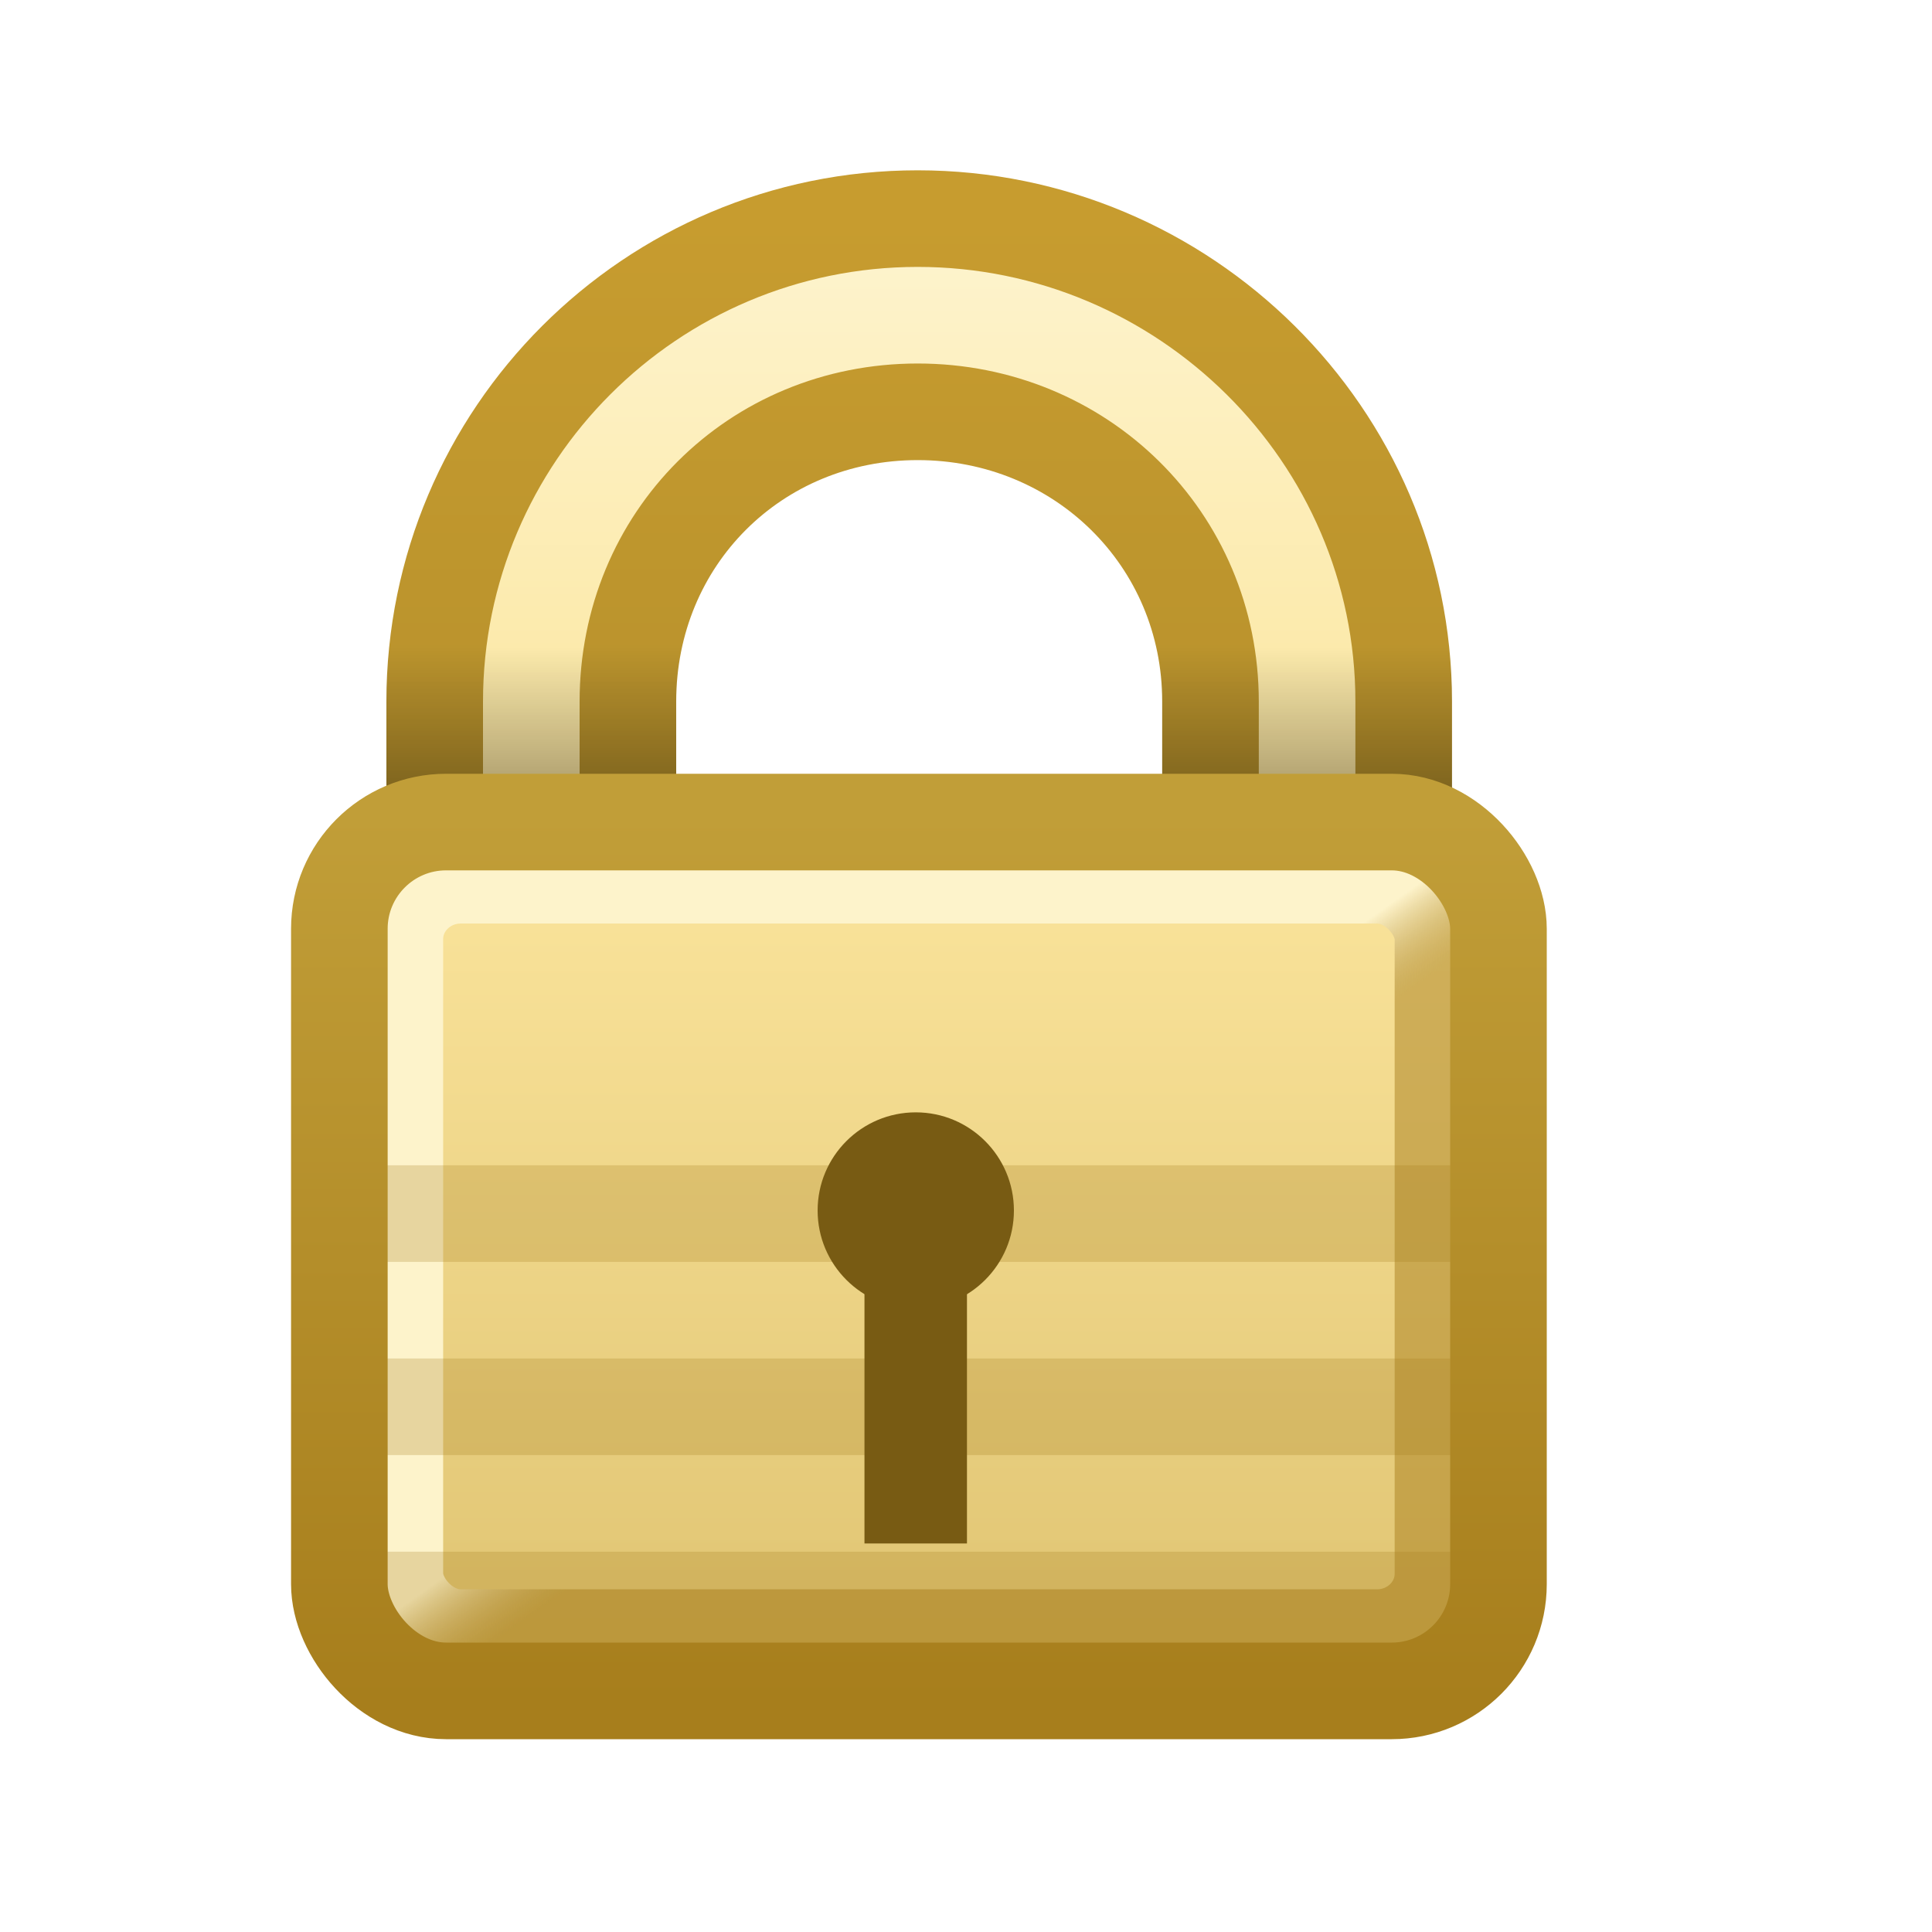 <svg xmlns="http://www.w3.org/2000/svg" xmlns:svg="http://www.w3.org/2000/svg" xmlns:xlink="http://www.w3.org/1999/xlink" id="svg2" width="20" height="20" version="1.1"><defs id="defs4"><linearGradient id="linearGradient5156"><stop style="stop-color:#fdf3cb;stop-opacity:1" id="stop5158" offset="0"/><stop id="stop5166" offset=".486" style="stop-color:#fdf3cb;stop-opacity:1"/><stop id="stop5164" offset=".565" style="stop-color:#a77e1c;stop-opacity:.502"/><stop style="stop-color:#a77e1c;stop-opacity:.5" id="stop5160" offset="1"/></linearGradient><linearGradient id="linearGradient5001"><stop style="stop-color:#000;stop-opacity:1" id="stop5003" offset="0"/><stop style="stop-color:#000;stop-opacity:0" id="stop5005" offset="1"/></linearGradient><linearGradient id="linearGradient4886"><stop style="stop-color:#dec26f;stop-opacity:1" id="stop4888" offset="0"/><stop style="stop-color:#fce69e;stop-opacity:1" id="stop4890" offset="1"/></linearGradient><linearGradient id="linearGradient4870"><stop style="stop-color:#fdf3cb;stop-opacity:1" id="stop4872" offset="0"/><stop style="stop-color:#fce69e;stop-opacity:1" id="stop4874" offset="1"/></linearGradient><linearGradient id="linearGradient4862"><stop style="stop-color:#c79c2f;stop-opacity:1" id="stop4864" offset="0"/><stop style="stop-color:#b7912c;stop-opacity:1" id="stop4866" offset="1"/></linearGradient><linearGradient id="linearGradient4868" x1="30.063" x2="30.063" y1="1034.609" y2="1040.763" gradientTransform="translate(-20,0)" gradientUnits="userSpaceOnUse" xlink:href="#linearGradient4862"/><linearGradient id="linearGradient4876" x1="25.656" x2="25.656" y1="1035.134" y2="1040.859" gradientTransform="translate(-20,0)" gradientUnits="userSpaceOnUse" xlink:href="#linearGradient4870"/><linearGradient id="linearGradient4892" x1="32.326" x2="32.326" y1="1049.994" y2="1040.736" gradientTransform="translate(-20,0)" gradientUnits="userSpaceOnUse" xlink:href="#linearGradient4886"/><linearGradient id="linearGradient5007" x1="29.436" x2="29.436" y1="1041.45" y2="1039.056" gradientTransform="translate(-20,0)" gradientUnits="userSpaceOnUse" xlink:href="#linearGradient5001"/><linearGradient id="linearGradient4878"><stop style="stop-color:#a77e1c;stop-opacity:1" id="stop4880" offset="0"/><stop style="stop-color:#c19e38;stop-opacity:1" id="stop4882" offset="1"/></linearGradient><linearGradient id="linearGradient5103" x1="29.263" x2="29.263" y1="1049.994" y2="1040.78" gradientTransform="translate(-20,2.1382813e-5)" gradientUnits="userSpaceOnUse" xlink:href="#linearGradient4878"/><filter id="filter5152"><feGaussianBlur id="feGaussianBlur5154" stdDeviation=".324"/></filter><linearGradient id="linearGradient5162" x1="26.335" x2="32.558" y1="1041.037" y2="1049.788" gradientTransform="translate(-20,0)" gradientUnits="userSpaceOnUse" xlink:href="#linearGradient5156"/></defs><g id="layer1" transform="translate(0,-1032.362)" style="display:inline"><path style="font-size:medium;font-style:normal;font-variant:normal;font-weight:400;font-stretch:normal;text-indent:0;text-align:start;text-decoration:none;line-height:normal;letter-spacing:normal;word-spacing:normal;text-transform:none;direction:ltr;block-progression:tb;writing-mode:lr-tb;text-anchor:start;baseline-shift:baseline;color:#000;fill:url(#linearGradient4876);fill-opacity:1;stroke:url(#linearGradient4868);stroke-width:1;stroke-miterlimit:4;stroke-opacity:1;stroke-dasharray:none;marker:none;visibility:visible;display:inline;overflow:visible;enable-background:accumulate;font-family:Sans;-inkscape-font-specification:Sans" id="rect4838-1" d="m 9.5,1034.625 c -2.759,0 -5,2.241 -5,5 l 0,2.938 c 0,2.759 2.241,5.031 5,5.031 2.759,0 5.031,-2.273 5.031,-5.031 l 0,-2.938 c 0,-2.759 -2.273,-5 -5.031,-5 z m 0,2 c 1.685,0 3.031,1.315 3.031,3 l 0,2.938 c 0,1.685 -1.346,3.031 -3.031,3.031 -1.685,0 -3,-1.346 -3,-3.031 l 0,-2.938 c 0,-1.685 1.315,-3 3,-3 z"/><path style="font-size:medium;font-style:normal;font-variant:normal;font-weight:400;font-stretch:normal;text-indent:0;text-align:start;text-decoration:none;line-height:normal;letter-spacing:normal;word-spacing:normal;text-transform:none;direction:ltr;block-progression:tb;writing-mode:lr-tb;text-anchor:start;baseline-shift:baseline;opacity:.5;color:#000;fill:url(#linearGradient5007);fill-opacity:1;fill-rule:nonzero;stroke:none;stroke-width:1;marker:none;visibility:visible;display:inline;overflow:visible;enable-background:accumulate;font-family:Sans;-inkscape-font-specification:Sans" id="path4994" d="m 9.5,1034.112 c -3.029,0 -5.5,2.471 -5.5,5.5 l 0,2.938 c 0,3.029 2.467,5.531 5.5,5.531 3.033,0 5.531,-2.498 5.531,-5.531 l 0,-2.938 c 0,-3.033 -2.502,-5.5 -5.531,-5.5 z m 0,3 c 1.425,0 2.531,1.081 2.531,2.5 l 0,2.938 c 0,1.419 -1.112,2.531 -2.531,2.531 -1.419,0 -2.5,-1.106 -2.5,-2.531 l 0,-2.938 c 0,-1.425 1.075,-2.5 2.5,-2.5 z"/><rect style="fill:url(#linearGradient4892);fill-opacity:1;stroke:none" id="rect4838" width="11.999" height="8.994" x="3.513" y="1040.872" rx="1.105" ry="1.105"/><rect style="fill:none;stroke:url(#linearGradient5162);stroke-width:.879;stroke-opacity:1;display:inline;filter:url(#filter5152)" id="rect4838-4" width="10.729" height="7.771" x="4.148" y="1041.483" rx=".622" ry=".601"/><rect style="opacity:.25;fill:#a77e1c;fill-opacity:1;stroke:none" id="rect4894" width="11.031" height="1" x="3.997" y="1044.425"/><rect style="opacity:.25;fill:#a77e1c;fill-opacity:1;stroke:none;display:inline" id="rect4894-7" width="11.031" height="1" x="3.997" y="1046.425"/><rect style="opacity:.25;fill:#a77e1c;fill-opacity:1;stroke:none;display:inline" id="rect4894-7-4" width="11.031" height="1" x="3.997" y="1048.425"/><path style="fill:#785b13;fill-opacity:1;stroke:none" id="path4066" d="m 10.496,12.531 c 0,0.561 -0.455,1.016 -1.016,1.016 -0.561,0 -1.016,-0.455 -1.016,-1.016 0,-0.561 0.455,-1.016 1.016,-1.016 0.561,0 1.016,0.455 1.016,1.016 z" transform="translate(0,1032.362)"/><rect style="fill:#785b13;fill-opacity:1;stroke:none" id="rect4836" width="1.061" height="2.806" x="8.949" y="1045.534"/><rect style="fill:none;stroke:url(#linearGradient5103);stroke-opacity:1;display:inline" id="rect4838-12" width="11.999" height="8.994" x="3.513" y="1040.872" rx="1.105" ry="1.105"/></g></svg>